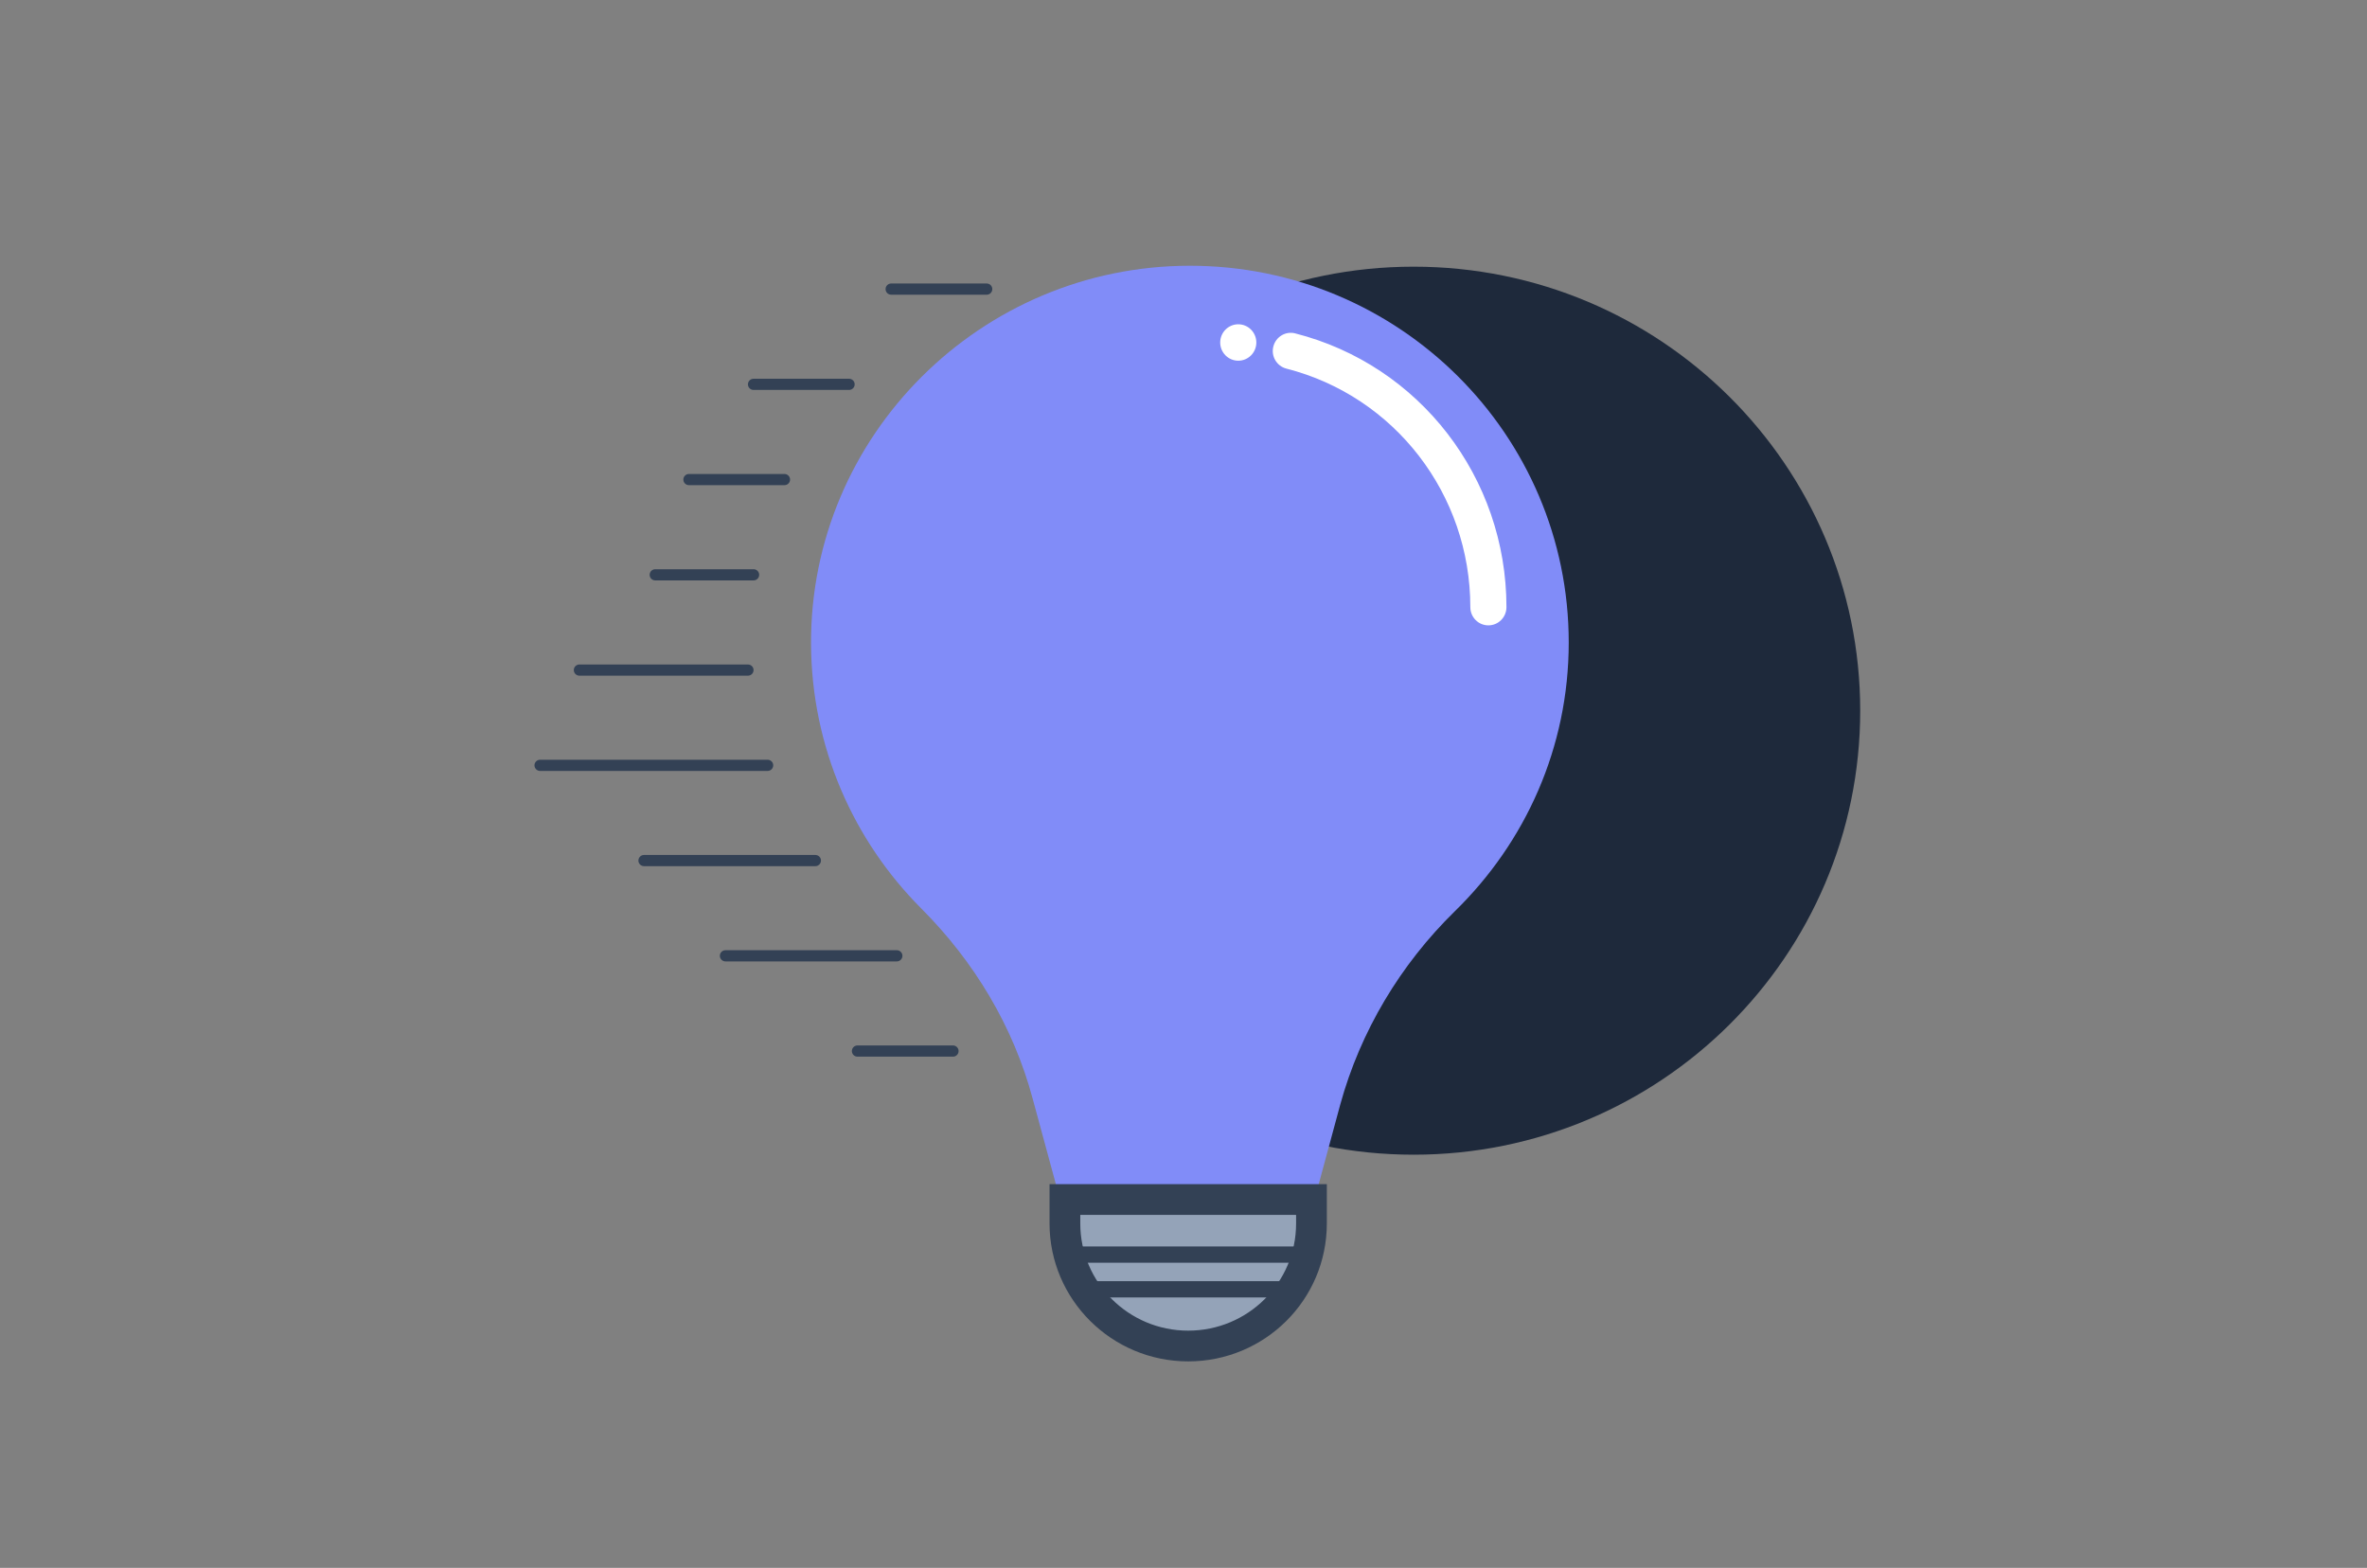 <svg width="231" height="153" viewBox="0 0 231 153" fill="none" xmlns="http://www.w3.org/2000/svg">
<rect x="0" y="0" width="231" height="153" fill="#808080" stroke="none"/>
<path d="M137.957 112.682C162.028 112.682 181.541 93.283 181.541 69.353C181.541 45.423 162.028 26.024 137.957 26.024C113.887 26.024 94.374 45.423 94.374 69.353C94.374 93.283 113.887 112.682 137.957 112.682Z" fill="#1E293B"/>
<path d="M153.095 62.699C153.095 42.398 136.537 25.933 116.123 25.933C95.709 25.933 79.067 42.523 79.151 62.824C79.193 72.912 83.301 82.041 89.924 88.669C95.08 93.838 98.895 100.174 100.781 107.219L103.757 118.182H127.986L130.794 107.803C132.764 100.633 136.663 94.13 141.986 88.919C148.862 82.208 153.095 72.954 153.095 62.699Z" fill="#818CF8"/>
<path d="M115.957 131.352C109.321 131.352 103.926 125.986 103.926 119.39V117.058H127.988V119.39C127.988 126.026 122.594 131.352 115.957 131.352Z" fill="#94A3B8" stroke="#334155" stroke-width="3"/>
<path d="M126.204 123.225H105.518C105.075 123.225 104.734 122.88 104.734 122.43C104.734 121.981 105.075 121.636 105.518 121.636H126.204C126.648 121.636 126.988 121.981 126.988 122.43C126.988 122.845 126.613 123.225 126.204 123.225ZM126.341 126.611H105.655C105.212 126.611 104.871 126.265 104.871 125.816C104.871 125.367 105.212 125.021 105.655 125.021H126.341C126.784 125.021 127.124 125.367 127.124 125.816C127.124 126.23 126.784 126.611 126.341 126.611Z" fill="#334155"/>
<path d="M145.254 61.026C144.279 61.026 143.492 60.232 143.492 59.249C143.492 48.24 136.109 38.673 125.541 35.971C124.602 35.731 124.024 34.763 124.269 33.816C124.507 32.863 125.469 32.287 126.408 32.535C138.543 35.629 147.017 46.617 147.017 59.249C147.017 60.232 146.229 61.026 145.254 61.026ZM120.845 35.2C121.819 35.2 122.608 34.404 122.608 33.423C122.608 32.442 121.819 31.646 120.845 31.646C119.872 31.646 119.082 32.442 119.082 33.423C119.082 34.404 119.872 35.2 120.845 35.2Z" fill="white"/>
<path d="M62.851 83.432H79.572C79.875 83.432 80.12 83.676 80.12 83.978C80.12 84.28 79.875 84.525 79.572 84.525H62.851C62.549 84.525 62.303 84.28 62.303 83.978C62.303 83.676 62.549 83.432 62.851 83.432Z" fill="#334155"/>
<path d="M56.547 64.844H72.993C73.296 64.844 73.541 65.089 73.541 65.39C73.541 65.692 73.296 65.937 72.993 65.937H56.547C56.244 65.937 55.998 65.692 55.998 65.39C55.998 65.089 56.244 64.844 56.547 64.844Z" fill="#334155"/>
<path d="M70.801 93.82H87.521C87.824 93.82 88.07 93.575 88.07 93.273C88.07 92.971 87.824 92.727 87.521 92.727H70.801C70.498 92.727 70.252 92.971 70.252 93.273C70.252 93.575 70.498 93.82 70.801 93.82Z" fill="#334155"/>
<path d="M63.948 55.548H73.542C73.844 55.548 74.09 55.793 74.09 56.095C74.09 56.397 73.844 56.641 73.542 56.641H63.948C63.645 56.641 63.4 56.397 63.4 56.095C63.4 55.793 63.645 55.548 63.948 55.548Z" fill="#334155"/>
<path d="M83.683 103.115H93.003C93.306 103.115 93.551 102.87 93.551 102.568C93.551 102.266 93.306 102.021 93.003 102.021H83.683C83.381 102.021 83.135 102.266 83.135 102.568C83.135 102.87 83.381 103.115 83.683 103.115Z" fill="#334155"/>
<path d="M67.237 46.253H76.557C76.859 46.253 77.105 46.498 77.105 46.8C77.105 47.102 76.859 47.346 76.557 47.346H67.237C66.934 47.346 66.689 47.102 66.689 46.8C66.689 46.498 66.934 46.253 67.237 46.253Z" fill="#334155"/>
<path d="M73.542 36.96H82.861C83.164 36.96 83.409 37.205 83.409 37.507C83.409 37.809 83.164 38.053 82.861 38.053H73.542C73.239 38.053 72.993 37.809 72.993 37.507C72.993 37.205 73.239 36.96 73.542 36.96Z" fill="#334155"/>
<path d="M86.973 27.665H96.293C96.596 27.665 96.841 27.91 96.841 28.212C96.841 28.514 96.596 28.759 96.293 28.759H86.973C86.67 28.759 86.425 28.514 86.425 28.212C86.425 27.91 86.67 27.665 86.973 27.665Z" fill="#334155"/>
<path d="M52.709 74.139H74.912C75.215 74.139 75.46 74.383 75.46 74.685C75.46 74.987 75.215 75.232 74.912 75.232H52.709C52.406 75.232 52.161 74.987 52.161 74.685C52.161 74.383 52.406 74.139 52.709 74.139Z" fill="#334155"/>
</svg>
